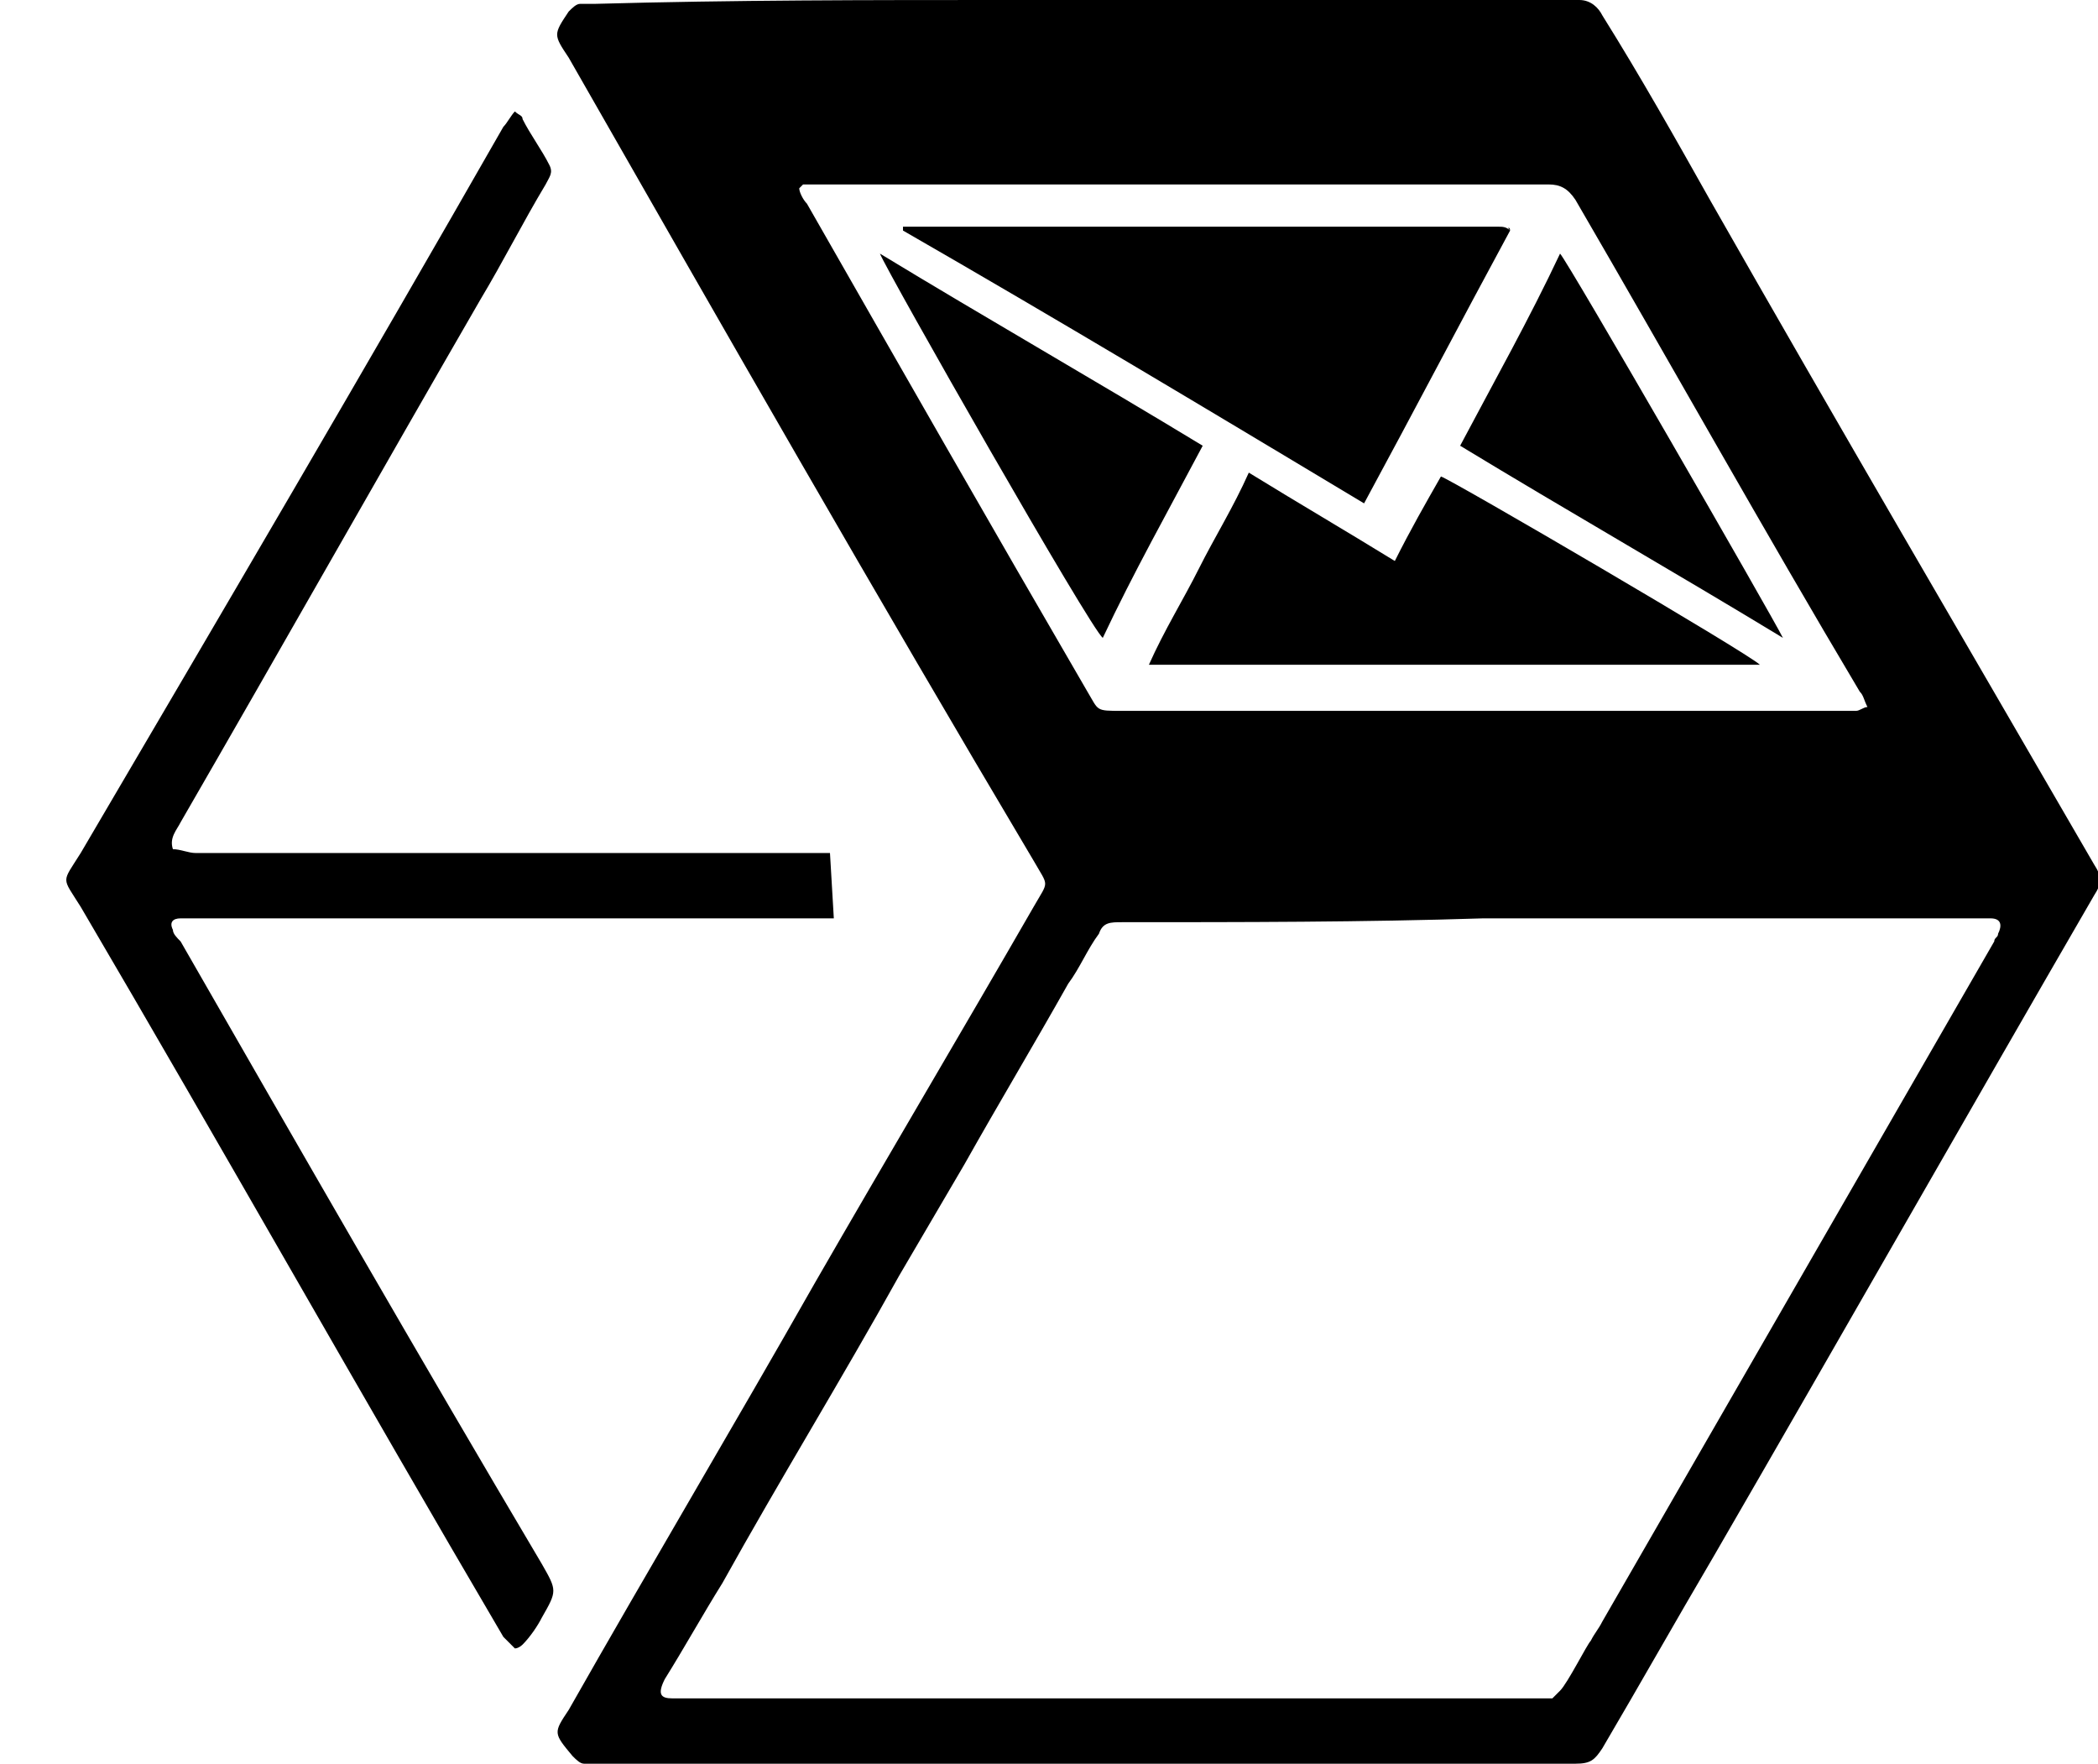 <?xml version="1.0" encoding="utf-8"?>
<!-- Generator: Adobe Illustrator 19.0.1, SVG Export Plug-In . SVG Version: 6.00 Build 0)  -->
<svg version="1.1" id="Слой_1" xmlns="http://www.w3.org/2000/svg" xmlns:xlink="http://www.w3.org/1999/xlink" x="0px" y="0px"
	 viewBox="0 0 54.6 45.9" style="enable-background:new 0 0 54.6 45.9;" xml:space="preserve">
<g>
	<path d="M54.5,22.5c-3.3-5.7-6.7-11.5-10-17.3c-0.9-1.6-1.8-3.2-2.8-4.8C41.6,0.2,41.4,0,41.1,0c-0.6,0-1.1,0-1.7,0
		C35,0,30.6,0,26.2,0c-3.6,0-7.1,0-10.7,0.1c-0.1,0-0.2,0-0.4,0c-0.1,0-0.2,0.1-0.3,0.2c-0.4,0.6-0.4,0.6,0,1.2c4,7,8,14,12.1,20.9
		c0.4,0.7,0.4,0.5,0,1.2c-1.9,3.3-3.8,6.5-5.7,9.8c-2.1,3.7-4.3,7.4-6.4,11.1c-0.4,0.6-0.4,0.6,0.1,1.2c0.1,0.1,0.2,0.2,0.3,0.2
		c0.1,0,0.3,0,0.4,0c4.2,0,8.4,0,12.6,0c4.3,0,8.5,0,12.8,0c0.4,0,0.5-0.1,0.7-0.4c1-1.7,1.9-3.3,2.9-5c3.3-5.7,6.6-11.5,9.9-17.2
		C54.7,23,54.7,22.8,54.5,22.5 M21,5.3c-0.1-0.1-0.2-0.3-0.2-0.4l0.1-0.1h0.4c6.3,0,12.7,0,19,0c0.3,0,0.5,0.1,0.7,0.4
		c2.5,4.3,4.9,8.6,7.4,12.8c0.1,0.1,0.1,0.2,0.2,0.4c-0.1,0-0.2,0.1-0.3,0.1c-0.1,0-0.2,0-0.4,0c-6.2,0-12.5,0-18.7,0
		c-0.7,0-0.6,0-0.9-0.5C25.8,13.7,23.4,9.5,21,5.3 M40.4,44.2c-0.2,0-1.8,0-2,0l-20.1,0c-0.3,0-0.5,0-0.8,0c-0.3,0-0.4-0.1-0.2-0.5
		c0.5-0.8,1-1.7,1.5-2.5c1.5-2.7,3.1-5.3,4.6-8l1.7-2.9c0.9-1.6,1.8-3.1,2.7-4.7c0.3-0.4,0.5-0.9,0.8-1.3c0.1-0.3,0.3-0.3,0.6-0.3
		c3.1,0,6.3,0,9.4-0.1c4.2,0,8.5,0,12.7,0c0.2,0,0.3,0,0.5,0c0.3,0,0.3,0.2,0.2,0.4c0,0.1-0.1,0.1-0.1,0.2
		c-3.4,5.9-6.8,11.8-10.2,17.7c-0.1,0.2-0.2,0.3-0.3,0.5c-0.1,0.1-0.6,1.1-0.8,1.3L40.4,44.2z"/>
	<path d="M21.7,23.9c-6.6,0-9.7,0-16.3,0c-0.2,0-0.5,0-0.7,0c-0.2,0-0.3,0.1-0.2,0.3c0,0.1,0.1,0.2,0.2,0.3
		c3.1,5.4,6.2,10.8,9.4,16.2c0.4,0.7,0.4,0.7,0,1.4c-0.1,0.2-0.3,0.5-0.5,0.7c0,0-0.1,0.1-0.2,0.1c-0.1-0.1-0.2-0.2-0.3-0.3
		c-3.7-6.3-7.3-12.7-11-19c-0.5-0.8-0.5-0.6,0-1.4C5.8,15.9,9.5,9.6,13.1,3.3c0.1-0.1,0.2-0.3,0.3-0.4C13.5,3,13.6,3,13.6,3.1
		c0.2,0.4,0.5,0.8,0.7,1.2c0.1,0.2,0,0.3-0.1,0.5c-0.6,1-1.1,2-1.7,3c-2.6,4.5-5.2,9.1-7.8,13.6c-0.1,0.2-0.3,0.4-0.2,0.7
		c0.2,0,0.4,0.1,0.6,0.1c6.5,0,10,0,16.5,0L21.7,23.9z"/>
	<path d="M39.3,6c-1.3,2.4-2.5,4.7-3.8,7.1c-4-2.4-8-4.8-12-7.1c0,0,0-0.1,0-0.1c0,0,0,0,0,0c5.2,0,10.3,0,15.5,0
		C39.1,5.9,39.2,5.9,39.3,6C39.2,5.9,39.3,5.9,39.3,6"/>
	<path d="M36.3,14.6c0.4-0.8,0.8-1.5,1.2-2.2c0.3,0.1,8,4.6,8.3,4.9H29.9c0.4-0.9,0.9-1.7,1.3-2.5c0.4-0.8,0.9-1.6,1.3-2.5
		C33.8,13.1,35,13.8,36.3,14.6"/>
	<path d="M46.4,16.6c-2.8-1.7-5.6-3.3-8.4-5c0.9-1.7,1.8-3.3,2.6-5C40.8,6.8,46.1,16,46.4,16.6"/>
	<path d="M22.9,6.6c2.8,1.7,5.6,3.3,8.4,5c-0.9,1.7-1.8,3.3-2.6,5C28.4,16.4,23.1,7.1,22.9,6.6"/>
</g>
</svg>
